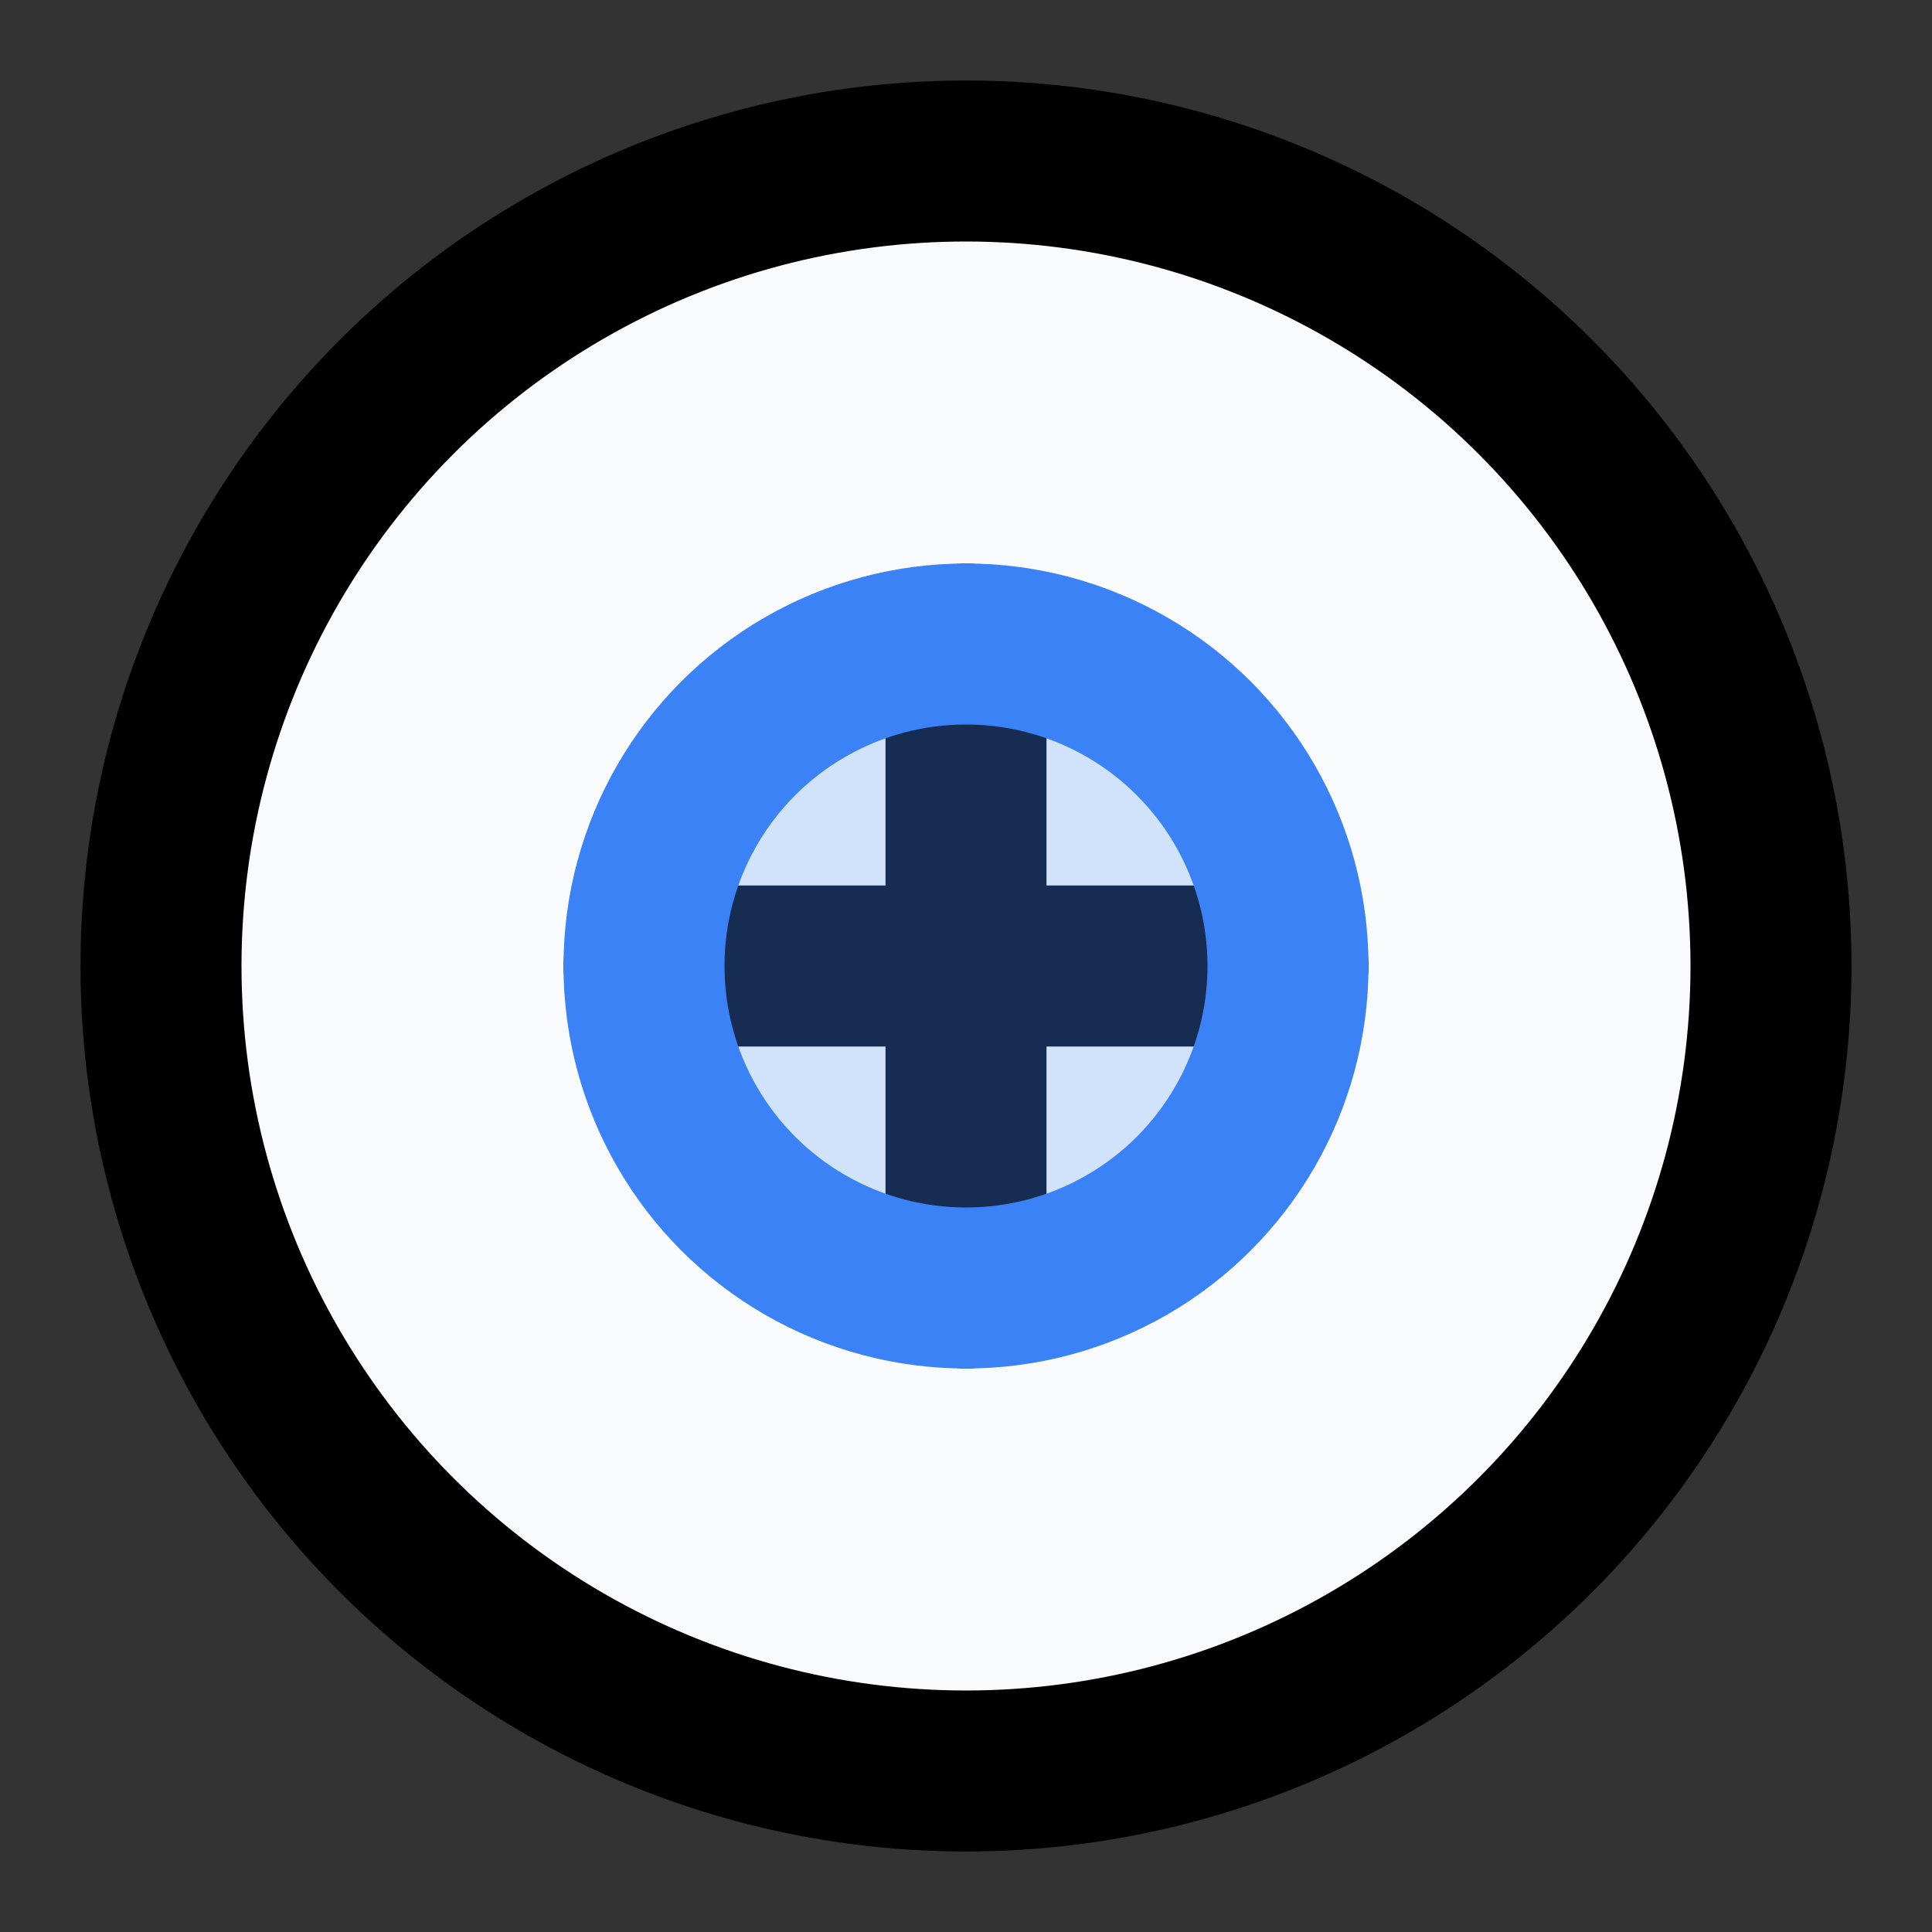 <svg xmlns="http://www.w3.org/2000/svg" width="24" height="24" viewBox="0 0 24 24" fill="none" stroke="#000000" stroke-width="2" stroke-linecap="round" stroke-linejoin="round">
  <rect x="0" y="0" width="24" height="24" fill="#333333" stroke="none"/>
  <circle cx="12" cy="12" r="10" fill="#f8fafc" />
  <path d="M8 12h8" stroke="#0f172a" />
  <path d="M12 8v8" stroke="#0f172a" />
  <circle cx="12" cy="12" r="4" fill="#3b82f6" fill-opacity="0.2" stroke="#3b82f6" />
</svg> 